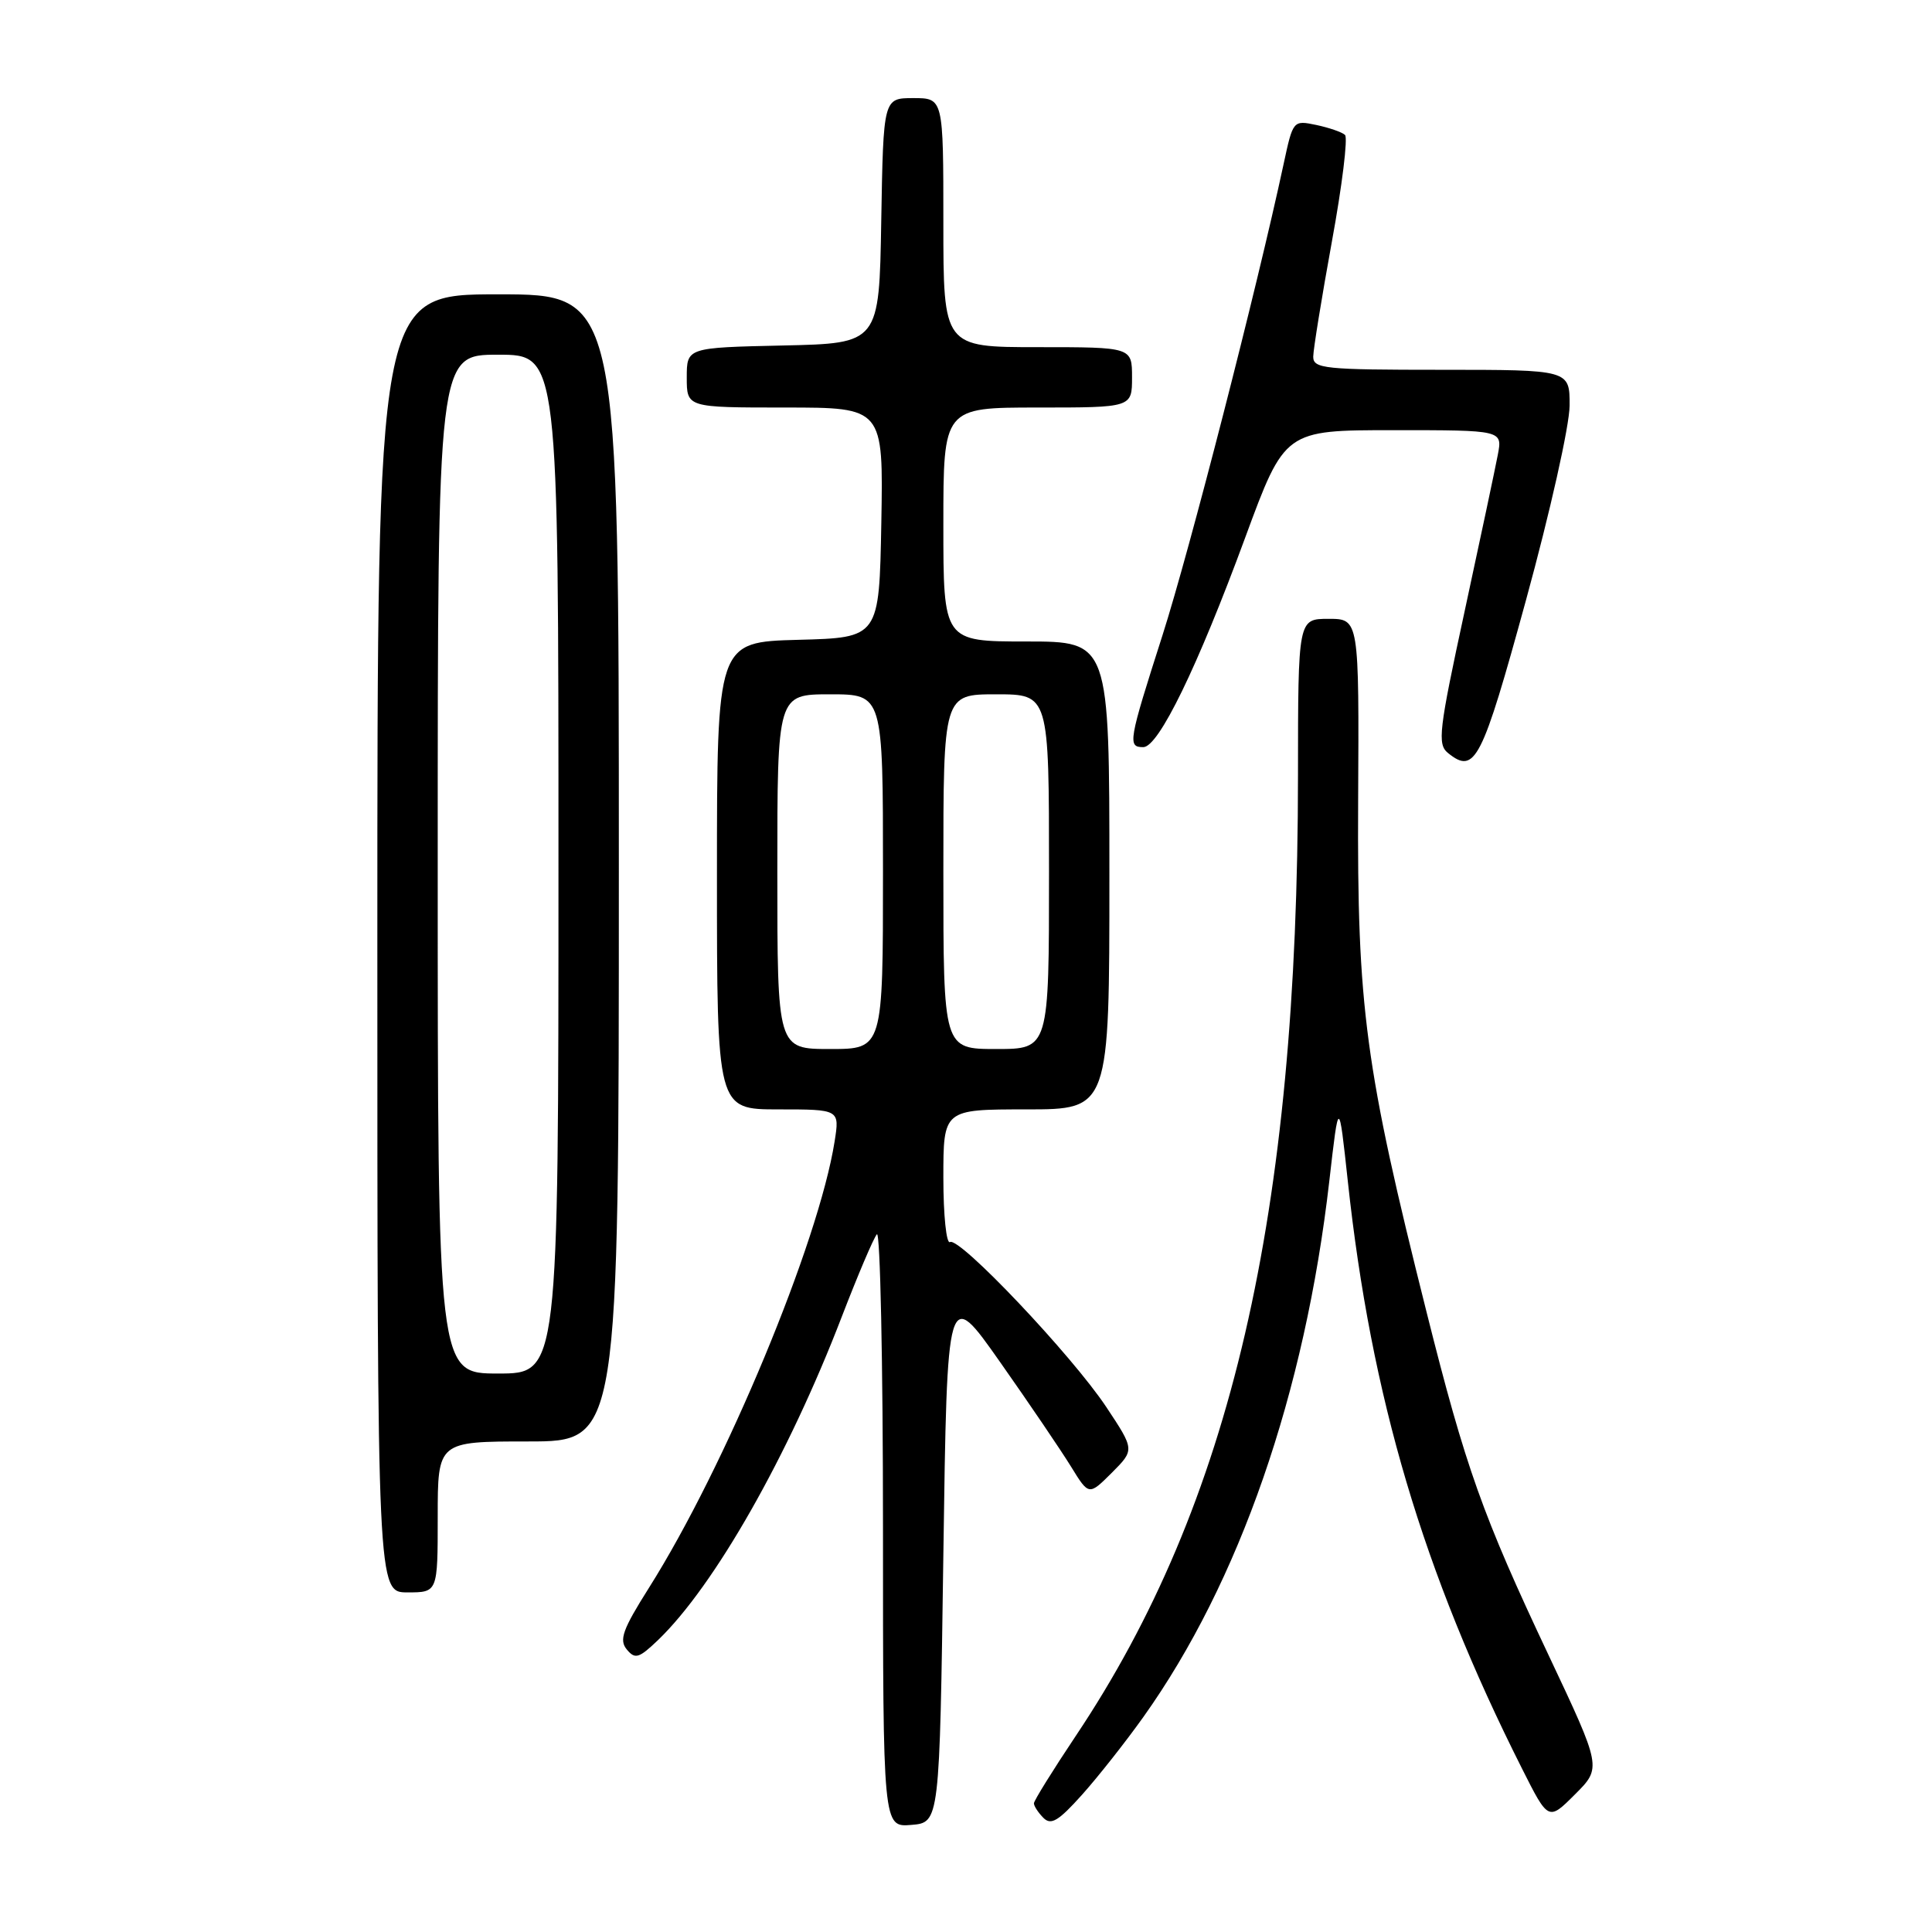 <?xml version="1.0" encoding="UTF-8" standalone="no"?>
<!DOCTYPE svg PUBLIC "-//W3C//DTD SVG 1.1//EN" "http://www.w3.org/Graphics/SVG/1.1/DTD/svg11.dtd" >
<svg xmlns="http://www.w3.org/2000/svg" xmlns:xlink="http://www.w3.org/1999/xlink" version="1.1" viewBox="0 0 256 256">
 <g >
 <path fill="currentColor"
d=" M 125.00 206.00 C 125.50 170.50 125.50 170.50 132.53 180.50 C 136.40 186.00 140.62 192.23 141.92 194.34 C 144.28 198.18 144.28 198.18 147.32 195.15 C 150.35 192.11 150.35 192.11 146.59 186.44 C 142.04 179.59 127.10 163.82 125.88 164.58 C 125.40 164.87 125.00 161.04 125.00 156.06 C 125.00 147.00 125.00 147.00 136.00 147.00 C 147.00 147.00 147.00 147.00 147.00 116.00 C 147.00 85.00 147.00 85.00 136.00 85.00 C 125.00 85.00 125.00 85.00 125.00 69.50 C 125.00 54.00 125.00 54.00 137.50 54.00 C 150.00 54.00 150.00 54.00 150.00 50.00 C 150.00 46.00 150.00 46.00 137.50 46.00 C 125.00 46.00 125.00 46.00 125.00 29.50 C 125.00 13.00 125.00 13.00 121.02 13.00 C 117.05 13.00 117.05 13.00 116.77 29.25 C 116.50 45.50 116.50 45.50 103.75 45.78 C 91.00 46.06 91.00 46.06 91.00 50.03 C 91.00 54.00 91.00 54.00 104.03 54.00 C 117.05 54.00 117.05 54.00 116.78 69.25 C 116.50 84.50 116.50 84.50 105.75 84.78 C 95.00 85.07 95.00 85.07 95.00 116.03 C 95.00 147.00 95.00 147.00 103.13 147.00 C 111.26 147.00 111.26 147.00 110.59 151.25 C 108.47 164.64 96.10 194.39 85.98 210.41 C 82.50 215.92 82.01 217.30 83.05 218.56 C 84.15 219.89 84.66 219.74 87.17 217.34 C 94.64 210.18 104.45 192.93 111.53 174.50 C 113.65 169.00 115.74 164.07 116.19 163.55 C 116.63 163.03 117.00 180.49 117.00 202.36 C 117.00 242.12 117.00 242.12 120.75 241.81 C 124.50 241.50 124.50 241.50 125.00 206.00 Z  M 151.51 227.50 C 164.22 209.66 172.92 184.58 176.14 156.50 C 177.40 145.50 177.40 145.50 178.59 156.50 C 181.68 185.14 188.53 208.25 201.68 234.36 C 205.17 241.29 205.17 241.29 208.70 237.76 C 212.23 234.23 212.23 234.23 205.22 219.37 C 196.46 200.82 194.20 194.47 189.04 173.91 C 180.86 141.34 179.82 133.55 179.96 106.25 C 180.09 82.00 180.09 82.00 176.04 82.00 C 172.00 82.00 172.00 82.00 171.99 102.75 C 171.98 161.01 163.12 199.28 142.53 230.04 C 139.49 234.59 137.00 238.60 137.00 238.95 C 137.00 239.31 137.56 240.17 138.25 240.87 C 139.26 241.90 140.25 241.30 143.37 237.82 C 145.50 235.44 149.16 230.80 151.51 227.50 Z  M 58.00 201.00 C 58.00 191.00 58.00 191.00 70.00 191.00 C 82.00 191.00 82.00 191.00 82.00 115.00 C 82.00 39.00 82.00 39.00 66.00 39.00 C 50.00 39.00 50.00 39.00 50.00 125.00 C 50.00 211.00 50.00 211.00 54.00 211.00 C 58.00 211.00 58.00 211.00 58.00 201.00 Z  M 202.21 79.49 C 205.40 67.85 207.97 56.39 207.98 53.75 C 208.00 49.00 208.00 49.00 191.00 49.00 C 175.47 49.00 174.00 48.85 174.01 47.25 C 174.02 46.29 175.13 39.44 176.48 32.02 C 177.84 24.61 178.62 18.24 178.22 17.88 C 177.83 17.51 176.11 16.92 174.42 16.56 C 171.35 15.92 171.33 15.94 170.09 21.71 C 166.54 38.26 157.60 73.03 154.05 84.13 C 149.52 98.28 149.39 99.00 151.49 99.00 C 153.52 99.00 158.67 88.41 164.99 71.25 C 170.24 57.00 170.24 57.00 184.67 57.00 C 199.09 57.00 199.09 57.00 198.47 60.25 C 198.13 62.04 196.15 71.38 194.07 81.00 C 190.64 96.84 190.44 98.62 191.87 99.78 C 195.45 102.66 196.34 100.90 202.21 79.49 Z  M 103.00 115.50 C 103.00 92.00 103.00 92.00 110.00 92.00 C 117.00 92.00 117.00 92.00 117.00 115.50 C 117.00 139.00 117.00 139.00 110.00 139.00 C 103.00 139.00 103.00 139.00 103.00 115.50 Z  M 125.00 115.50 C 125.00 92.00 125.00 92.00 132.00 92.00 C 139.00 92.00 139.00 92.00 139.00 115.50 C 139.00 139.00 139.00 139.00 132.00 139.00 C 125.00 139.00 125.00 139.00 125.00 115.50 Z  M 58.00 114.50 C 58.00 47.00 58.00 47.00 66.00 47.00 C 74.00 47.00 74.00 47.00 74.00 114.50 C 74.00 182.00 74.00 182.00 66.00 182.00 C 58.00 182.00 58.00 182.00 58.00 114.50 Z "/>
</g>
</svg>